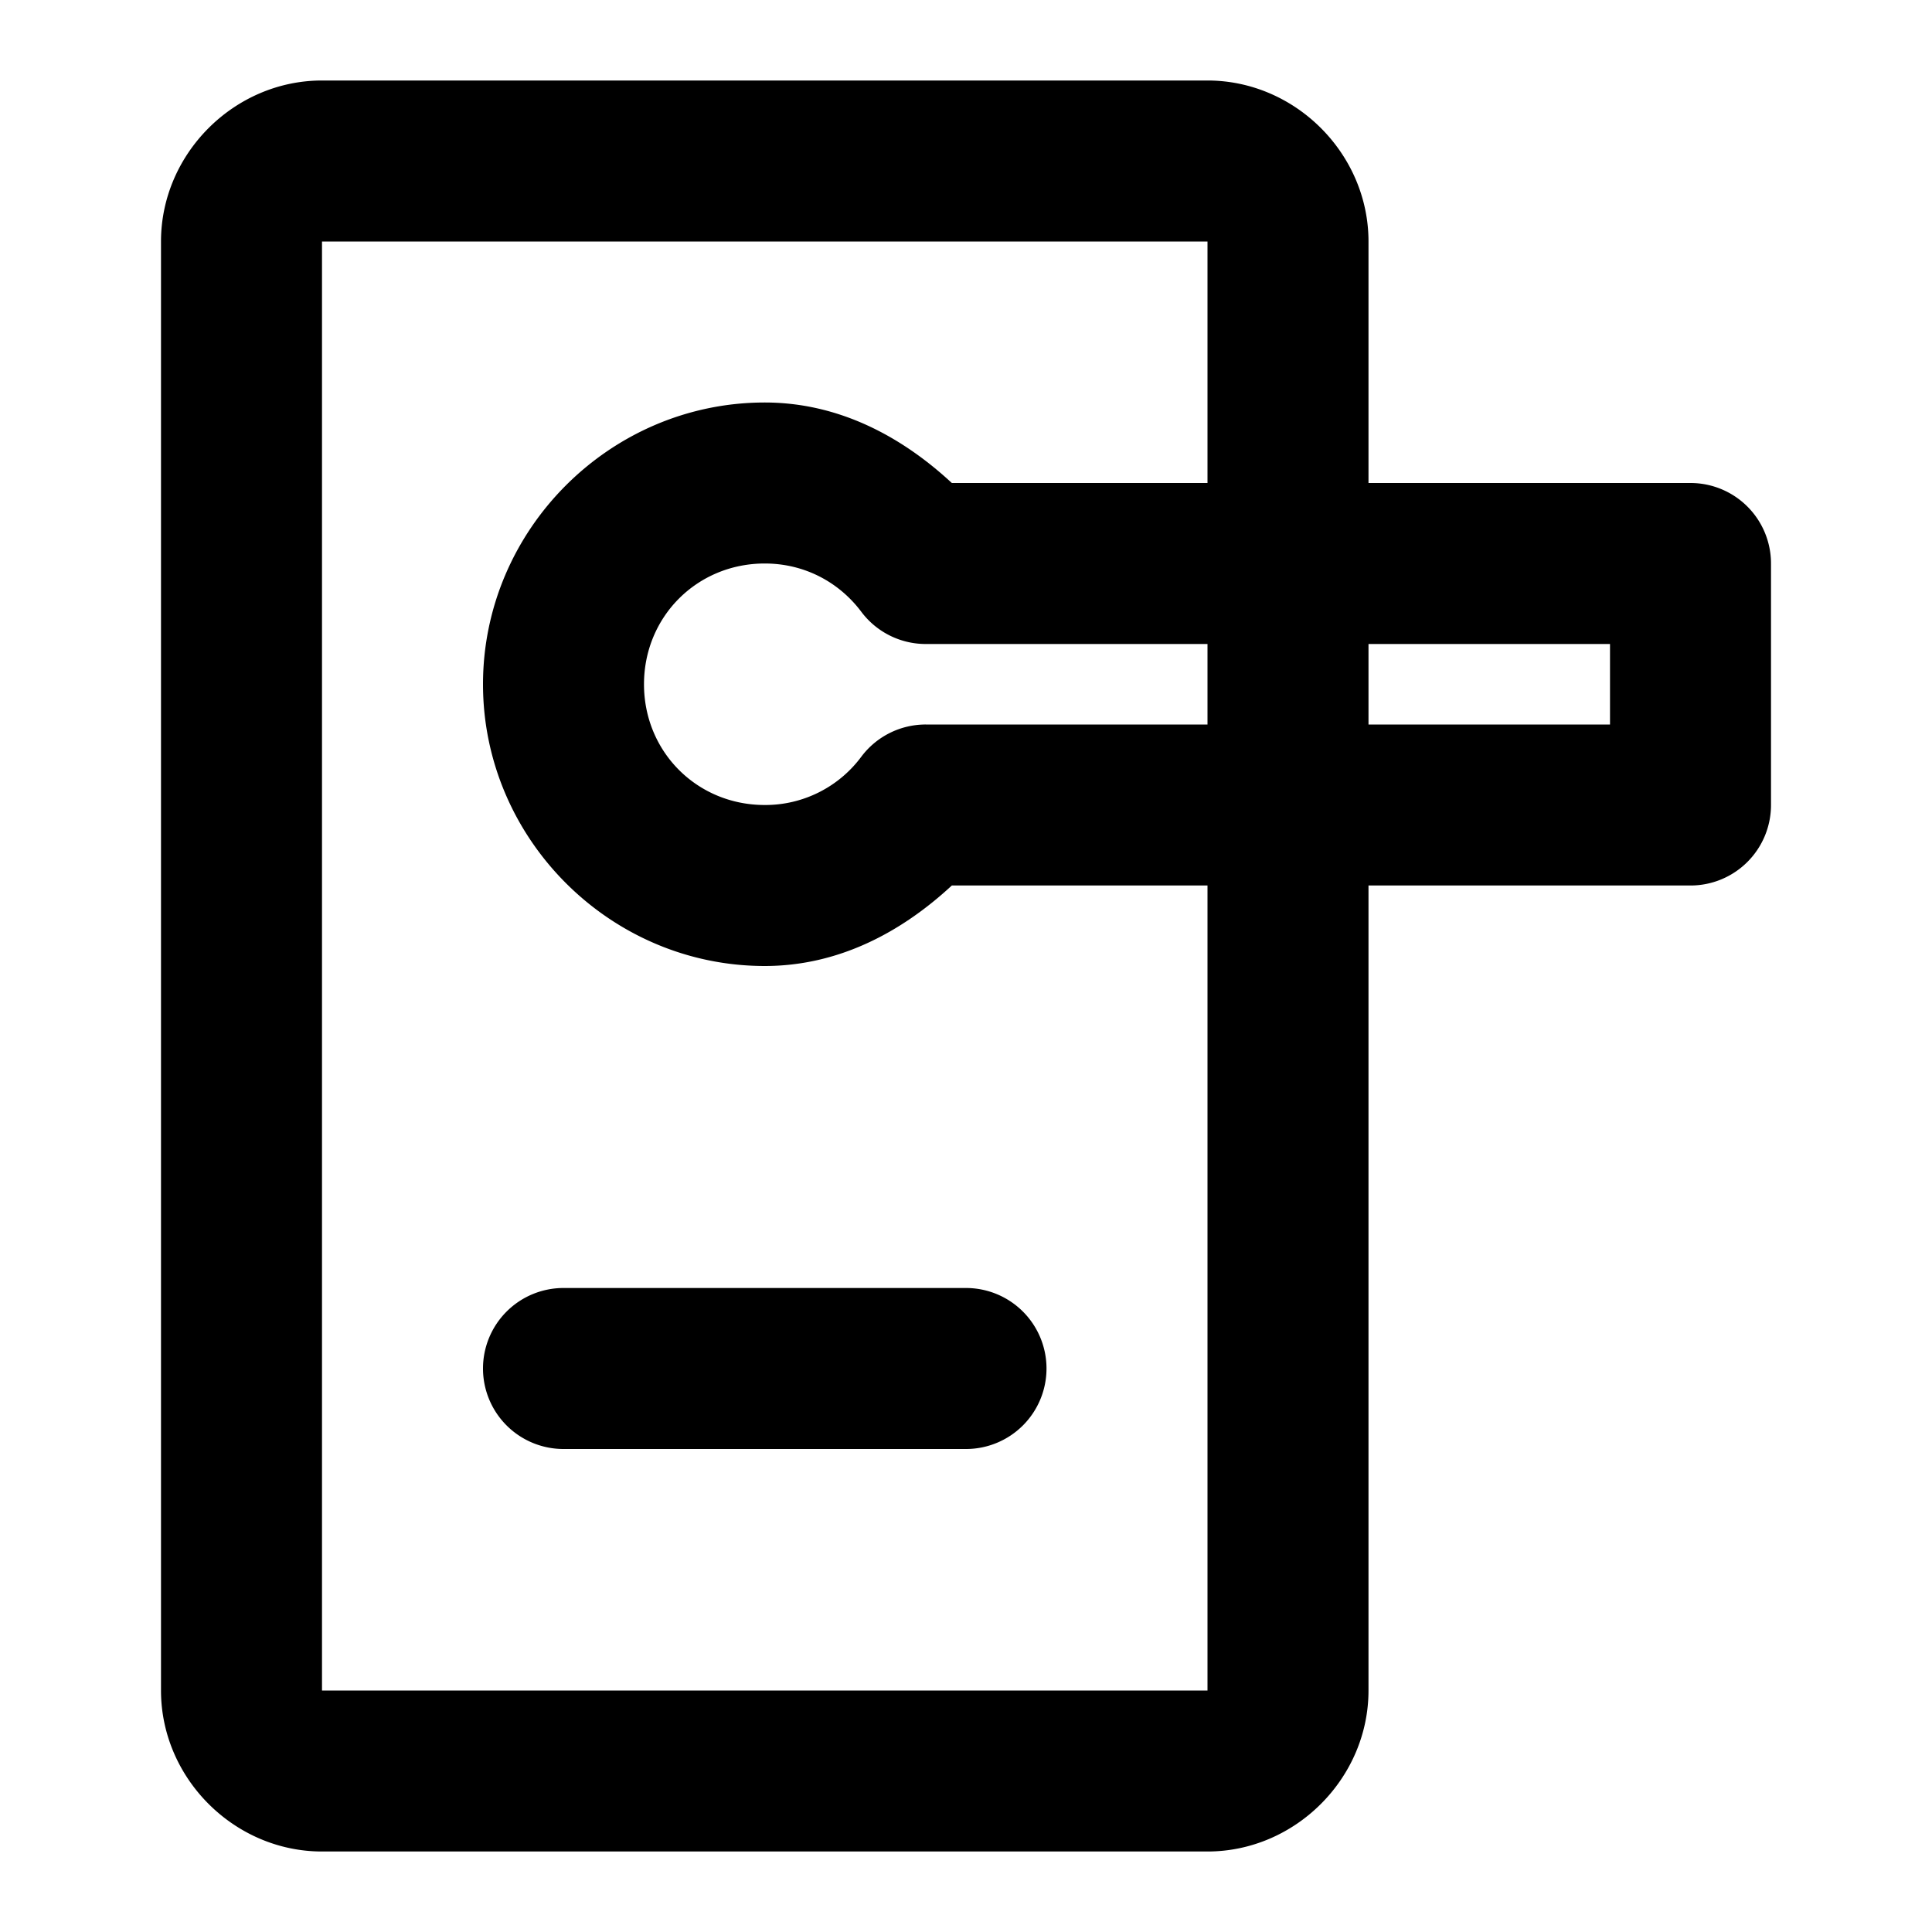 <svg xmlns="http://www.w3.org/2000/svg" width="48" height="48" viewBox="0 0 48 48"><path d="M8 2C5.819 2 4 3.819 4 6v36c0 2.181 1.819 4 4 4h22c2.181 0 4-1.819 4-4V22h8a2 2 0 0 0 2-2v-6a2 2 0 0 0-2-2h-8V6c0-2.181-1.819-4-4-4zm0 4h22v6h-6.352c-1.252-1.161-2.818-2-4.648-2-3.842 0-7 3.158-7 7s3.158 7 7 7c1.83 0 3.396-.839 4.648-2H30v20H8zm11 8c.995 0 1.852.47 2.4 1.201A2 2 0 0 0 23 16h7v2h-7a2 2 0 0 0-1.6.799A2.97 2.97 0 0 1 19 20c-1.68 0-3-1.32-3-3s1.32-3 3-3zm15 2h6v2h-6zM14 32a2 2 0 0 0-2 2 2 2 0 0 0 2 2h10a2 2 0 0 0 2-2 2 2 0 0 0-2-2z"/></svg>